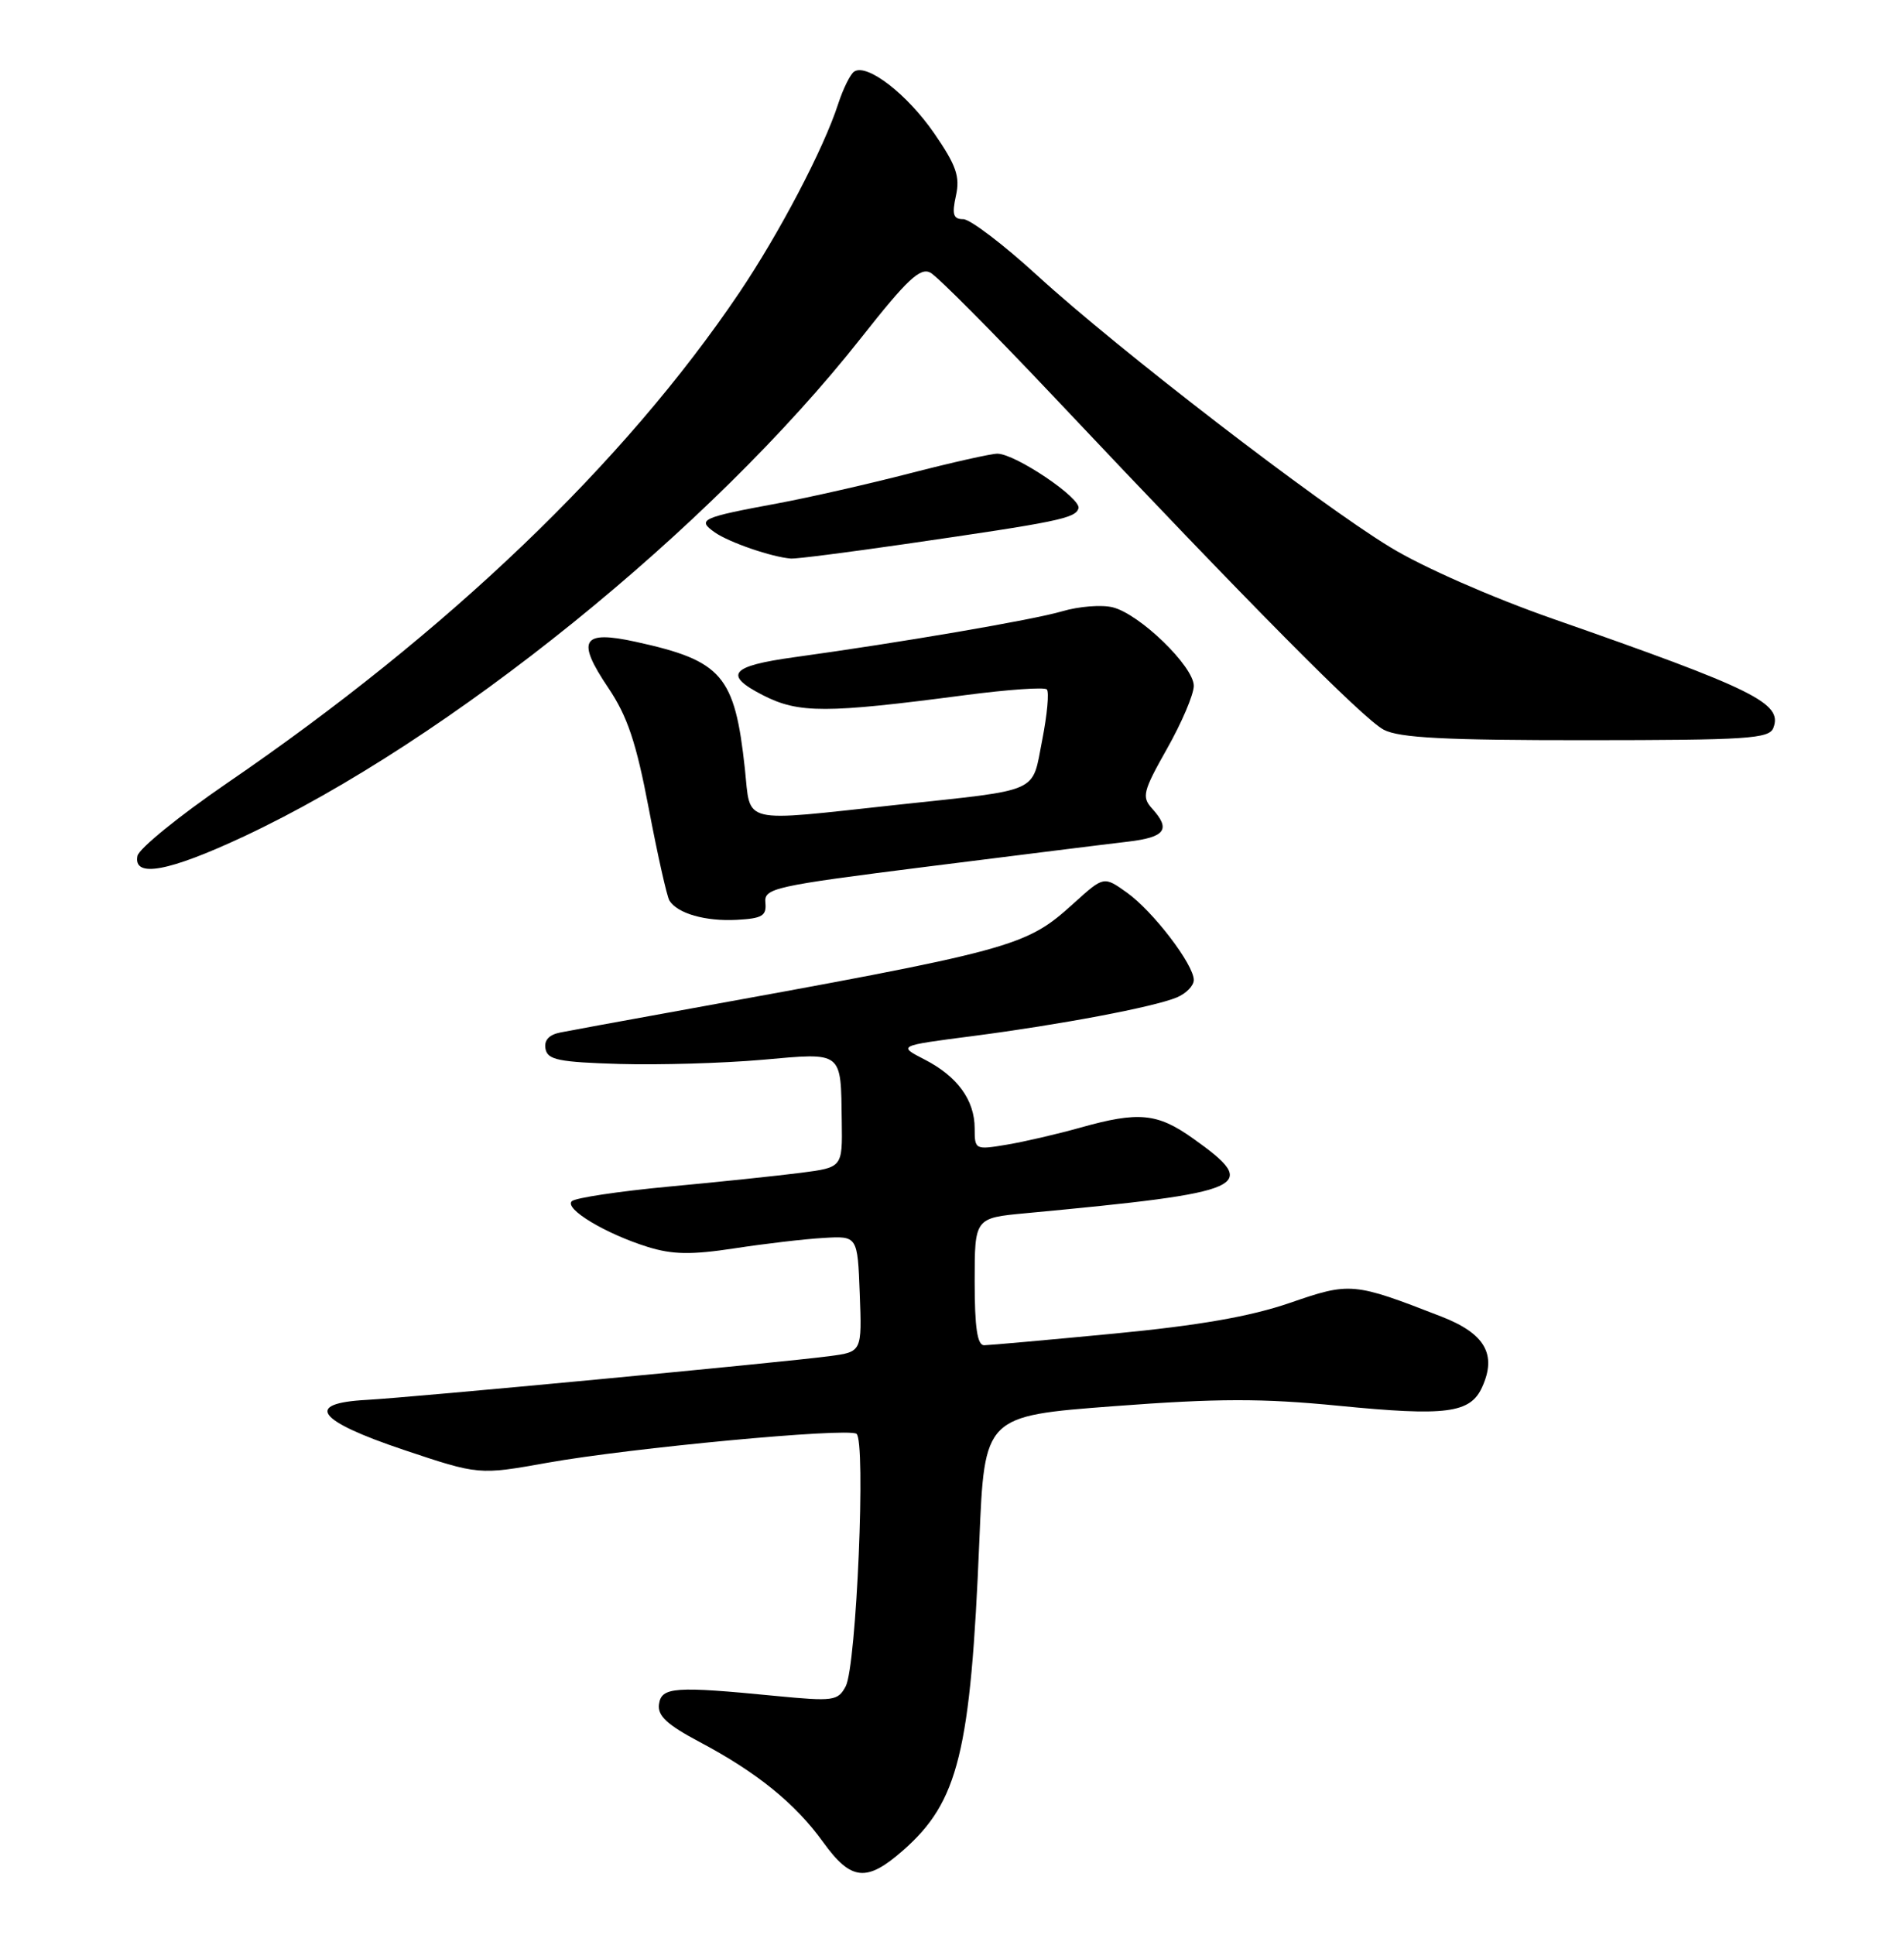 <?xml version="1.0" encoding="UTF-8" standalone="no"?>
<!DOCTYPE svg PUBLIC "-//W3C//DTD SVG 1.1//EN" "http://www.w3.org/Graphics/SVG/1.1/DTD/svg11.dtd" >
<svg xmlns="http://www.w3.org/2000/svg" xmlns:xlink="http://www.w3.org/1999/xlink" version="1.1" viewBox="0 0 252 256">
 <g >
 <path fill="currentColor"
d=" M 119.52 244.84 C 126.85 238.41 128.47 231.84 129.62 203.85 C 130.30 187.36 130.30 187.36 147.43 186.06 C 161.23 185.02 167.02 185.01 177.21 186.01 C 191.42 187.41 194.59 187.00 196.16 183.55 C 198.14 179.21 196.54 176.44 190.76 174.20 C 179.12 169.67 178.71 169.63 170.70 172.40 C 165.50 174.19 158.71 175.38 147.43 176.46 C 138.67 177.30 130.94 177.99 130.25 178.00 C 129.35 178.00 129.00 175.65 129.00 169.58 C 129.00 161.16 129.00 161.16 135.75 160.53 C 165.46 157.74 166.96 157.07 157.85 150.60 C 153.17 147.28 150.68 147.04 143.00 149.20 C 139.97 150.05 135.59 151.07 133.25 151.46 C 129.07 152.16 129.00 152.13 129.00 149.31 C 129.00 145.56 126.71 142.41 122.35 140.18 C 118.83 138.37 118.83 138.37 128.66 137.10 C 140.42 135.57 152.64 133.26 155.75 131.98 C 156.99 131.46 158.00 130.43 158.00 129.67 C 158.00 127.62 152.60 120.56 149.13 118.09 C 146.09 115.93 146.09 115.93 142.18 119.46 C 135.67 125.34 134.68 125.61 88.50 133.98 C 81.90 135.17 75.46 136.36 74.18 136.61 C 72.65 136.91 71.98 137.65 72.20 138.79 C 72.47 140.24 73.98 140.54 82.01 140.78 C 87.23 140.93 95.71 140.68 100.86 140.23 C 111.65 139.27 111.28 138.99 111.41 148.38 C 111.50 154.47 111.50 154.47 106.00 155.18 C 102.97 155.57 95.10 156.40 88.50 157.01 C 81.90 157.63 76.13 158.50 75.68 158.94 C 74.65 159.94 80.11 163.23 85.70 164.98 C 89.01 166.01 91.47 166.05 97.20 165.18 C 101.22 164.56 106.53 163.94 109.00 163.80 C 113.50 163.53 113.50 163.53 113.79 171.20 C 114.08 178.87 114.08 178.87 109.79 179.44 C 103.67 180.26 54.47 184.91 48.50 185.23 C 40.22 185.68 41.94 187.98 53.43 191.84 C 63.37 195.17 63.37 195.17 72.43 193.55 C 83.47 191.58 112.03 188.90 113.35 189.71 C 114.63 190.51 113.36 220.45 111.93 223.13 C 110.90 225.06 110.31 225.14 102.66 224.40 C 89.29 223.09 87.54 223.21 87.22 225.50 C 87.01 227.03 88.29 228.21 92.61 230.50 C 100.19 234.52 105.25 238.62 108.95 243.75 C 112.64 248.87 114.70 249.08 119.52 244.84 Z  M 101.30 119.45 C 101.11 117.52 102.31 117.25 122.80 114.66 C 134.73 113.16 146.64 111.67 149.25 111.37 C 154.24 110.78 155.00 109.76 152.47 106.97 C 151.09 105.44 151.28 104.70 154.47 99.05 C 156.41 95.62 158.00 91.88 158.00 90.75 C 158.00 88.18 150.85 81.25 147.28 80.36 C 145.82 79.99 142.79 80.23 140.56 80.89 C 136.73 82.02 119.21 85.02 105.13 86.96 C 96.65 88.13 95.69 89.29 101.00 92.00 C 105.72 94.41 109.33 94.40 127.73 91.98 C 133.36 91.24 138.23 90.90 138.55 91.22 C 138.88 91.54 138.60 94.56 137.94 97.92 C 136.53 105.06 137.98 104.42 118.65 106.50 C 97.78 108.76 99.38 109.14 98.59 101.75 C 97.25 89.35 95.60 87.43 84.14 84.92 C 77.02 83.36 76.24 84.67 80.50 91.00 C 83.04 94.77 84.20 98.22 85.87 107.00 C 87.04 113.15 88.27 118.63 88.60 119.16 C 89.65 120.87 93.37 121.93 97.50 121.71 C 100.87 121.53 101.47 121.18 101.30 119.45 Z  M 32.27 110.68 C 59.41 97.97 94.03 70.01 113.99 44.68 C 120.06 36.98 121.79 35.35 123.15 36.08 C 124.08 36.58 131.51 44.06 139.67 52.70 C 165.41 79.98 180.41 95.12 183.15 96.56 C 185.20 97.63 191.24 97.95 209.94 97.94 C 231.29 97.93 234.16 97.75 234.71 96.31 C 235.96 93.05 232.27 91.22 205.51 81.87 C 197.47 79.06 188.31 75.04 184.01 72.41 C 174.45 66.60 147.97 46.22 137.32 36.48 C 132.83 32.37 128.40 29.00 127.49 29.00 C 126.17 29.00 125.97 28.39 126.52 25.90 C 127.08 23.36 126.57 21.89 123.65 17.65 C 120.08 12.47 114.80 8.38 113.07 9.46 C 112.56 9.77 111.60 11.71 110.93 13.76 C 109.02 19.68 103.15 30.86 97.84 38.74 C 82.60 61.32 59.30 83.62 30.01 103.65 C 23.69 107.98 18.37 112.30 18.19 113.26 C 17.62 116.20 22.29 115.35 32.27 110.68 Z  M 119.70 72.00 C 140.06 69.05 142.30 68.59 142.74 67.28 C 143.18 65.97 134.40 60.04 132.00 60.03 C 131.18 60.03 126.00 61.19 120.50 62.61 C 115.00 64.03 107.12 65.82 103.00 66.59 C 92.75 68.49 92.20 68.75 94.63 70.46 C 96.53 71.78 102.17 73.72 104.70 73.91 C 105.36 73.96 112.11 73.10 119.70 72.00 Z "/>
</g>
</svg>